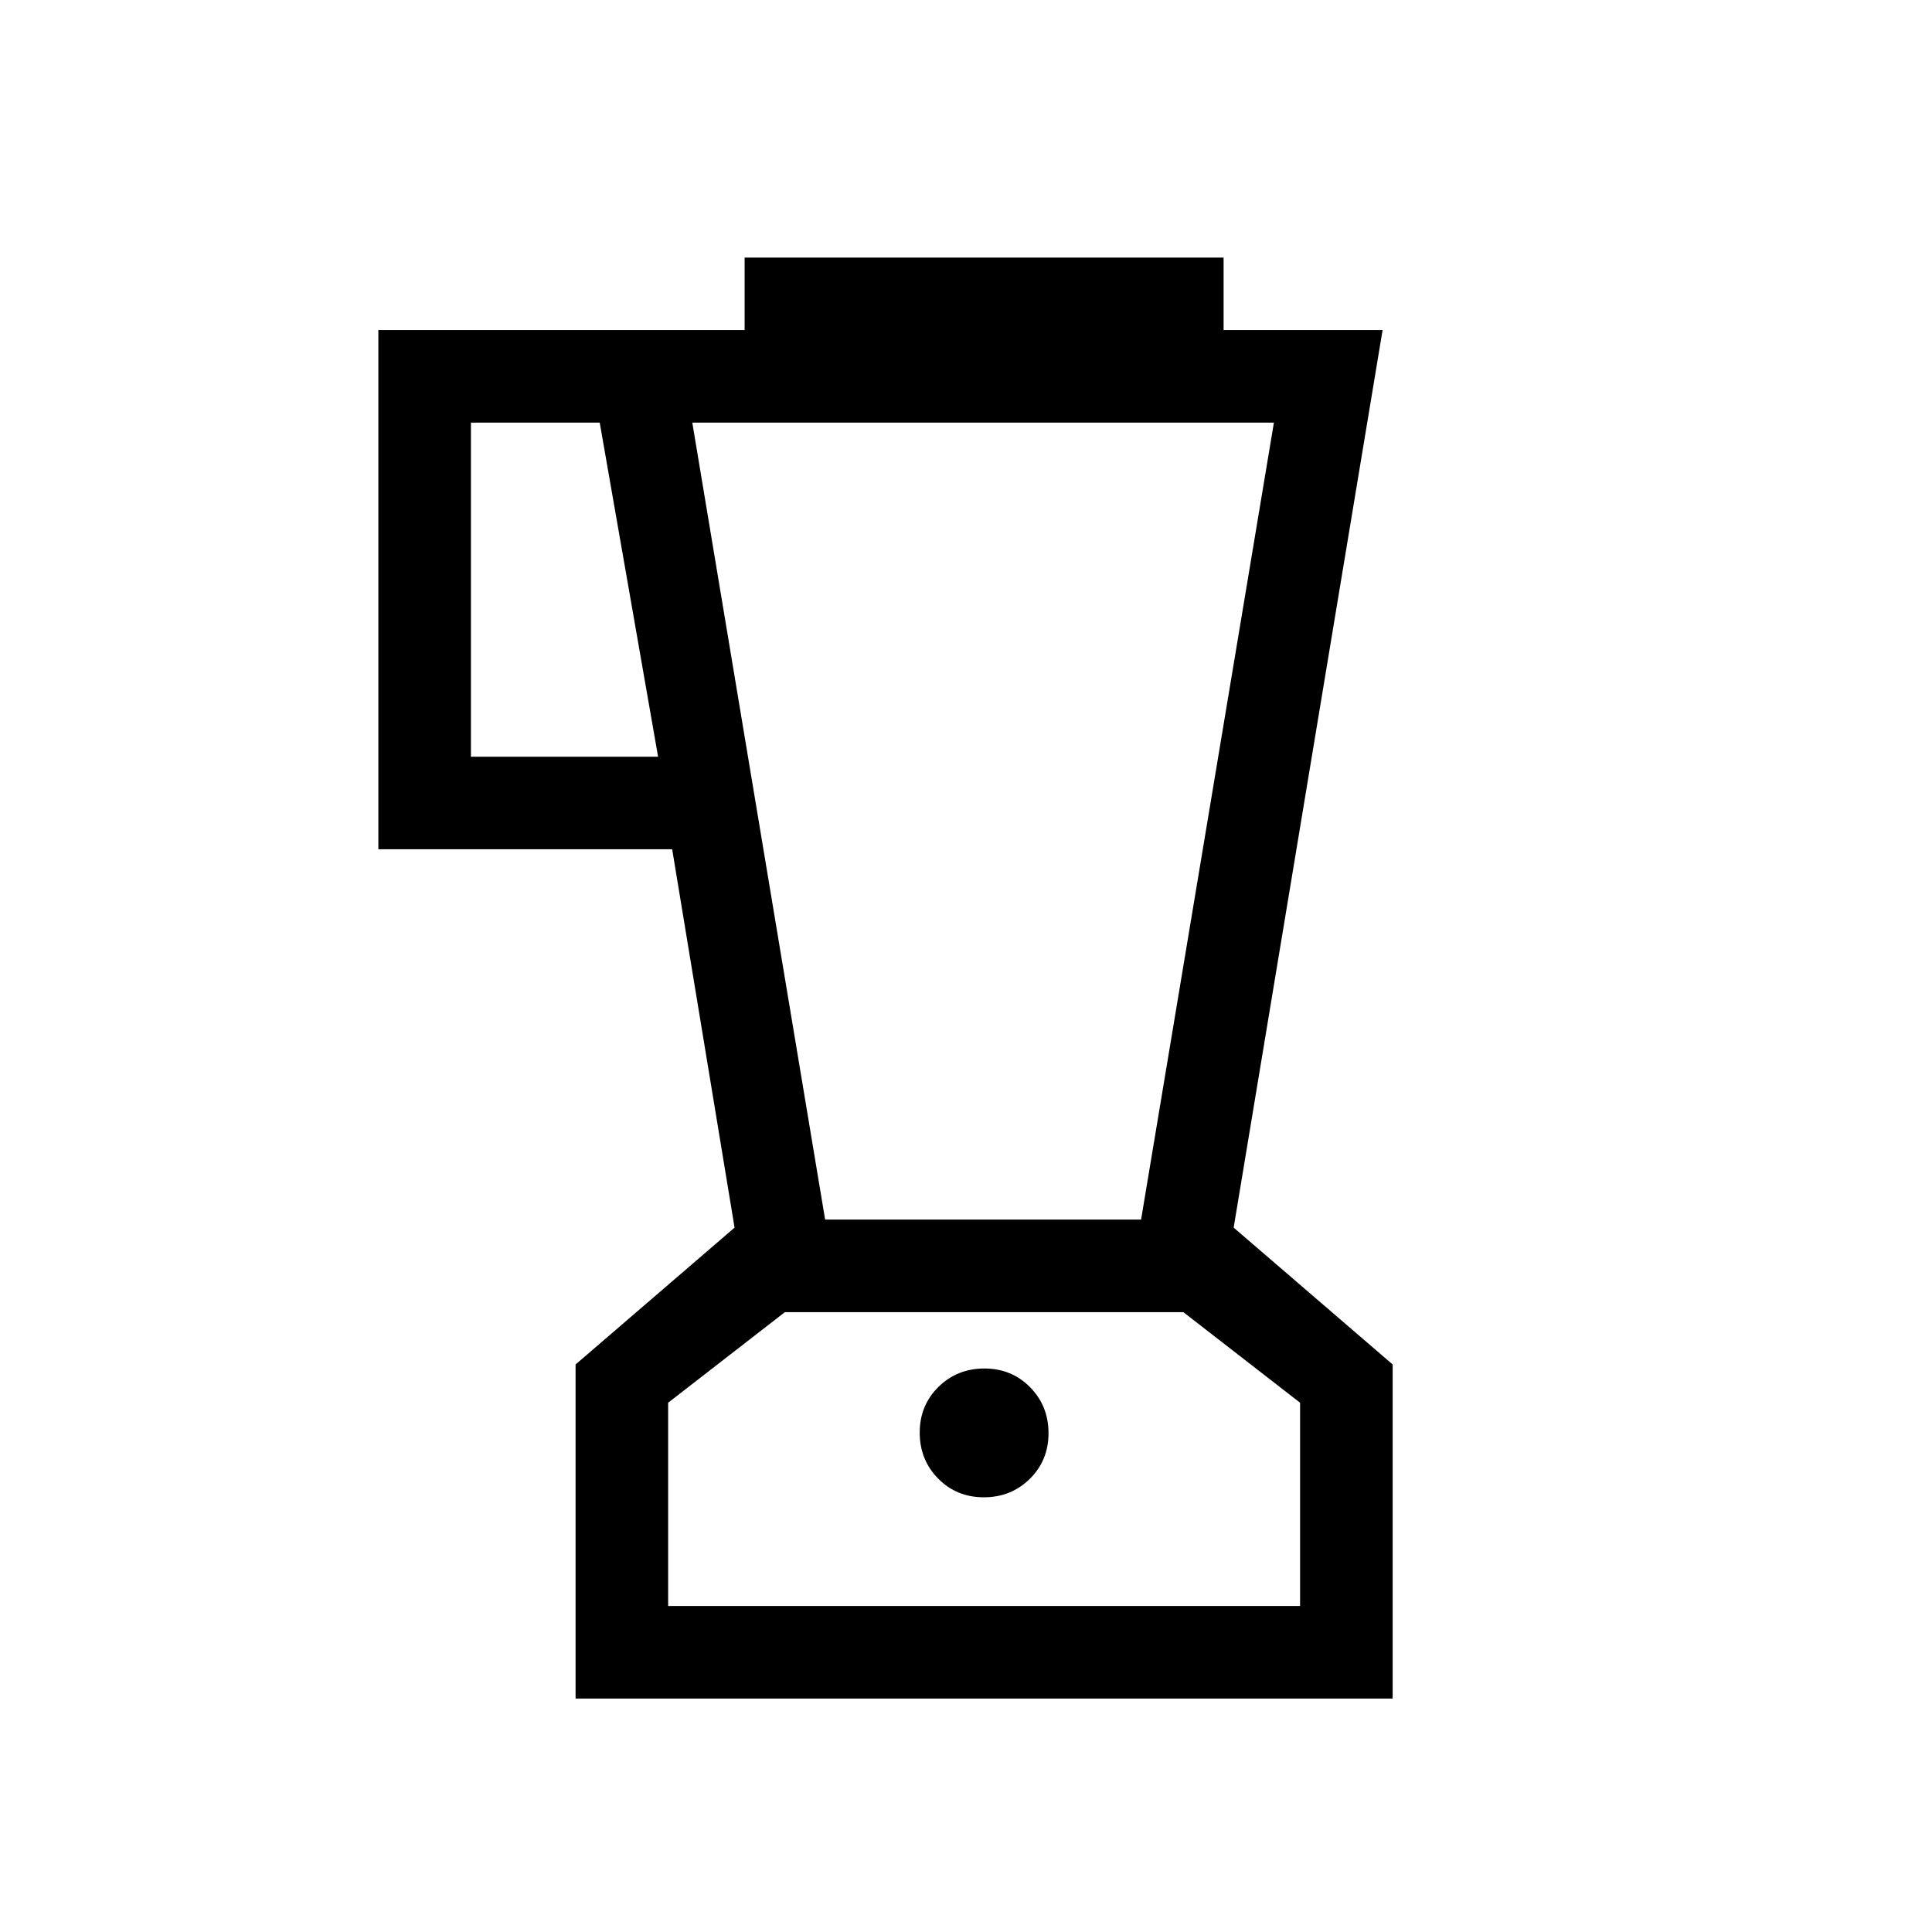 <svg xmlns="http://www.w3.org/2000/svg" height="20" viewBox="0 -960 960 960" width="20"><path d="M286-116v-166l79-68-31-188H188v-258h182v-36h238v36h79l-74 446 79 68v166H286Zm41-468-29-166h-64v166h93Zm161.86 368q13.54 0 22.84-9.16t9.3-22.7q0-13.54-9.16-22.84t-22.7-9.3q-13.54 0-22.84 9.16t-9.3 22.7q0 13.54 9.16 22.84t22.7 9.3ZM410-354h157l66-396H344l66 396Zm-78 192h314v-101l-58-45H390l-58 45v101Zm157-73Z"/></svg>